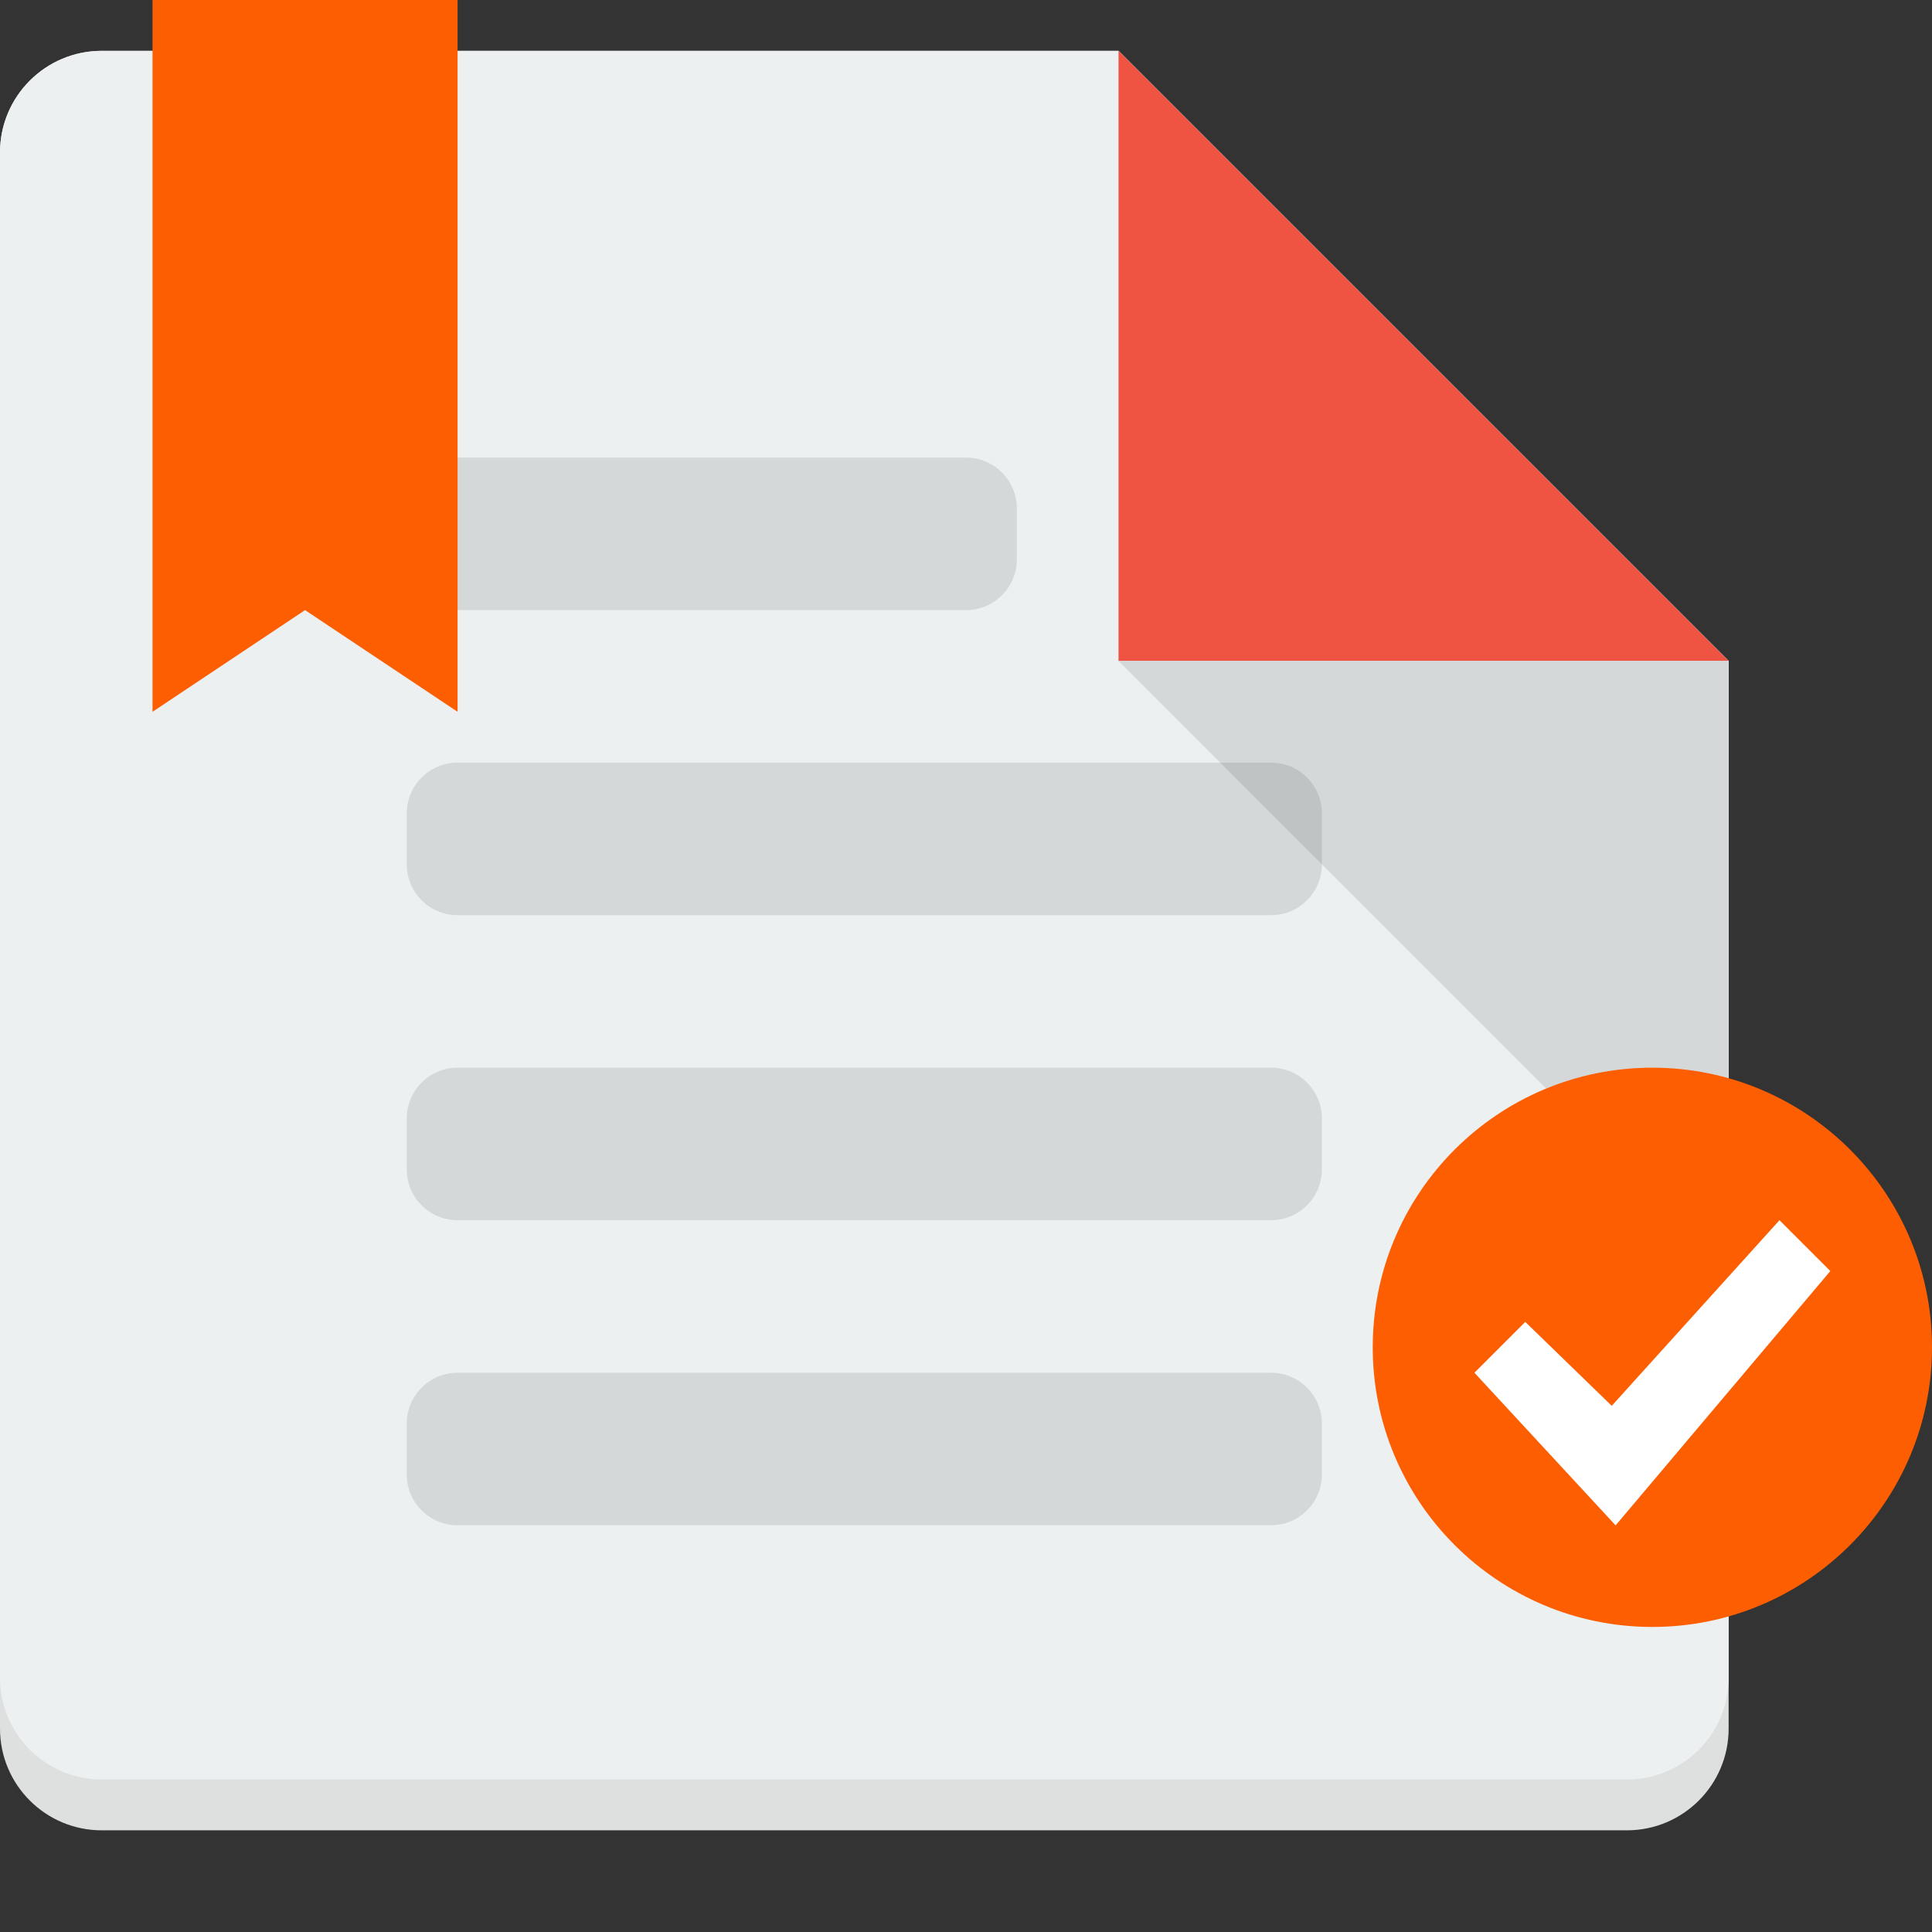 <?xml version="1.0" encoding="utf-8"?>
<!-- Generator: Adobe Illustrator 16.0.0, SVG Export Plug-In . SVG Version: 6.00 Build 0)  -->
<!DOCTYPE svg PUBLIC "-//W3C//DTD SVG 1.1//EN" "http://www.w3.org/Graphics/SVG/1.1/DTD/svg11.dtd">
<svg version="1.1" id="sticky_x5F_read_x5F_mine" xmlns="http://www.w3.org/2000/svg" xmlns:xlink="http://www.w3.org/1999/xlink"
	 x="0px" y="0px" width="38px" height="38px" viewBox="0 0 38 38" enable-background="new 0 0 38 38" xml:space="preserve">
<rect x="0" y="0" width="38" height="38" fill="#333333" stroke="none"/>
<path fill-rule="evenodd" clip-rule="evenodd" fill="#DEE0E0" d="M32,36H2c-1.104,0-2-0.896-2-2V3c0-1.104,0.896-2,2-2h20l12,12v21
	C34,35.104,33.104,36,32,36z"/>
<path fill-rule="evenodd" clip-rule="evenodd" fill="#ECF0F1" d="M32,35H2c-1.104,0-2-0.896-2-2V3c0-1.104,0.896-2,2-2h20l12,12v20
	C34,34.104,33.104,35,32,35z"/>
<path fill-rule="evenodd" clip-rule="evenodd" fill="#EF5443" d="M22,1l12,12H22V1z"/>
<path fill-rule="evenodd" clip-rule="evenodd" fill="#D5D8D9" d="M34,25L22,13h12V25z"/>
<path opacity="0.1" fill-rule="evenodd" clip-rule="evenodd" d="M20,11c0,0.553-0.447,1-1,1H9c-0.553,0-1-0.447-1-1v-1
	c0-0.553,0.447-1,1-1h10c0.553,0,1,0.447,1,1V11z"/>
<path opacity="0.1" fill-rule="evenodd" clip-rule="evenodd" d="M26,17c0,0.553-0.447,1-1,1H9c-0.553,0-1-0.447-1-1v-1
	c0-0.553,0.447-1,1-1h16c0.553,0,1,0.447,1,1V17z"/>
<path opacity="0.1" fill-rule="evenodd" clip-rule="evenodd" d="M26,23c0,0.553-0.447,1-1,1H9c-0.553,0-1-0.447-1-1v-1
	c0-0.553,0.447-1,1-1h16c0.553,0,1,0.447,1,1V23z"/>
<path opacity="0.1" fill-rule="evenodd" clip-rule="evenodd" d="M26,29c0,0.553-0.447,1-1,1H9c-0.553,0-1-0.447-1-1v-1
	c0-0.553,0.447-1,1-1h16c0.553,0,1,0.447,1,1V29z"/>
<path fill-rule="evenodd" clip-rule="evenodd" fill="#FD5E01" d="M3,0h6v14l-3-2l-3,2V0z"/>
<g>
	<path fill-rule="evenodd" clip-rule="evenodd" fill="#FD5E01" d="M32.5,21c3.037,0,5.5,2.463,5.5,5.5S35.537,32,32.5,32
		S27,29.537,27,26.5S29.463,21,32.5,21z"/>
	<path fill-rule="evenodd" clip-rule="evenodd" fill="#FFFFFF" d="M36,25l-4.223,5.002L29,27l1-1l1.701,1.651L35,24L36,25z"/>
</g>
</svg>
